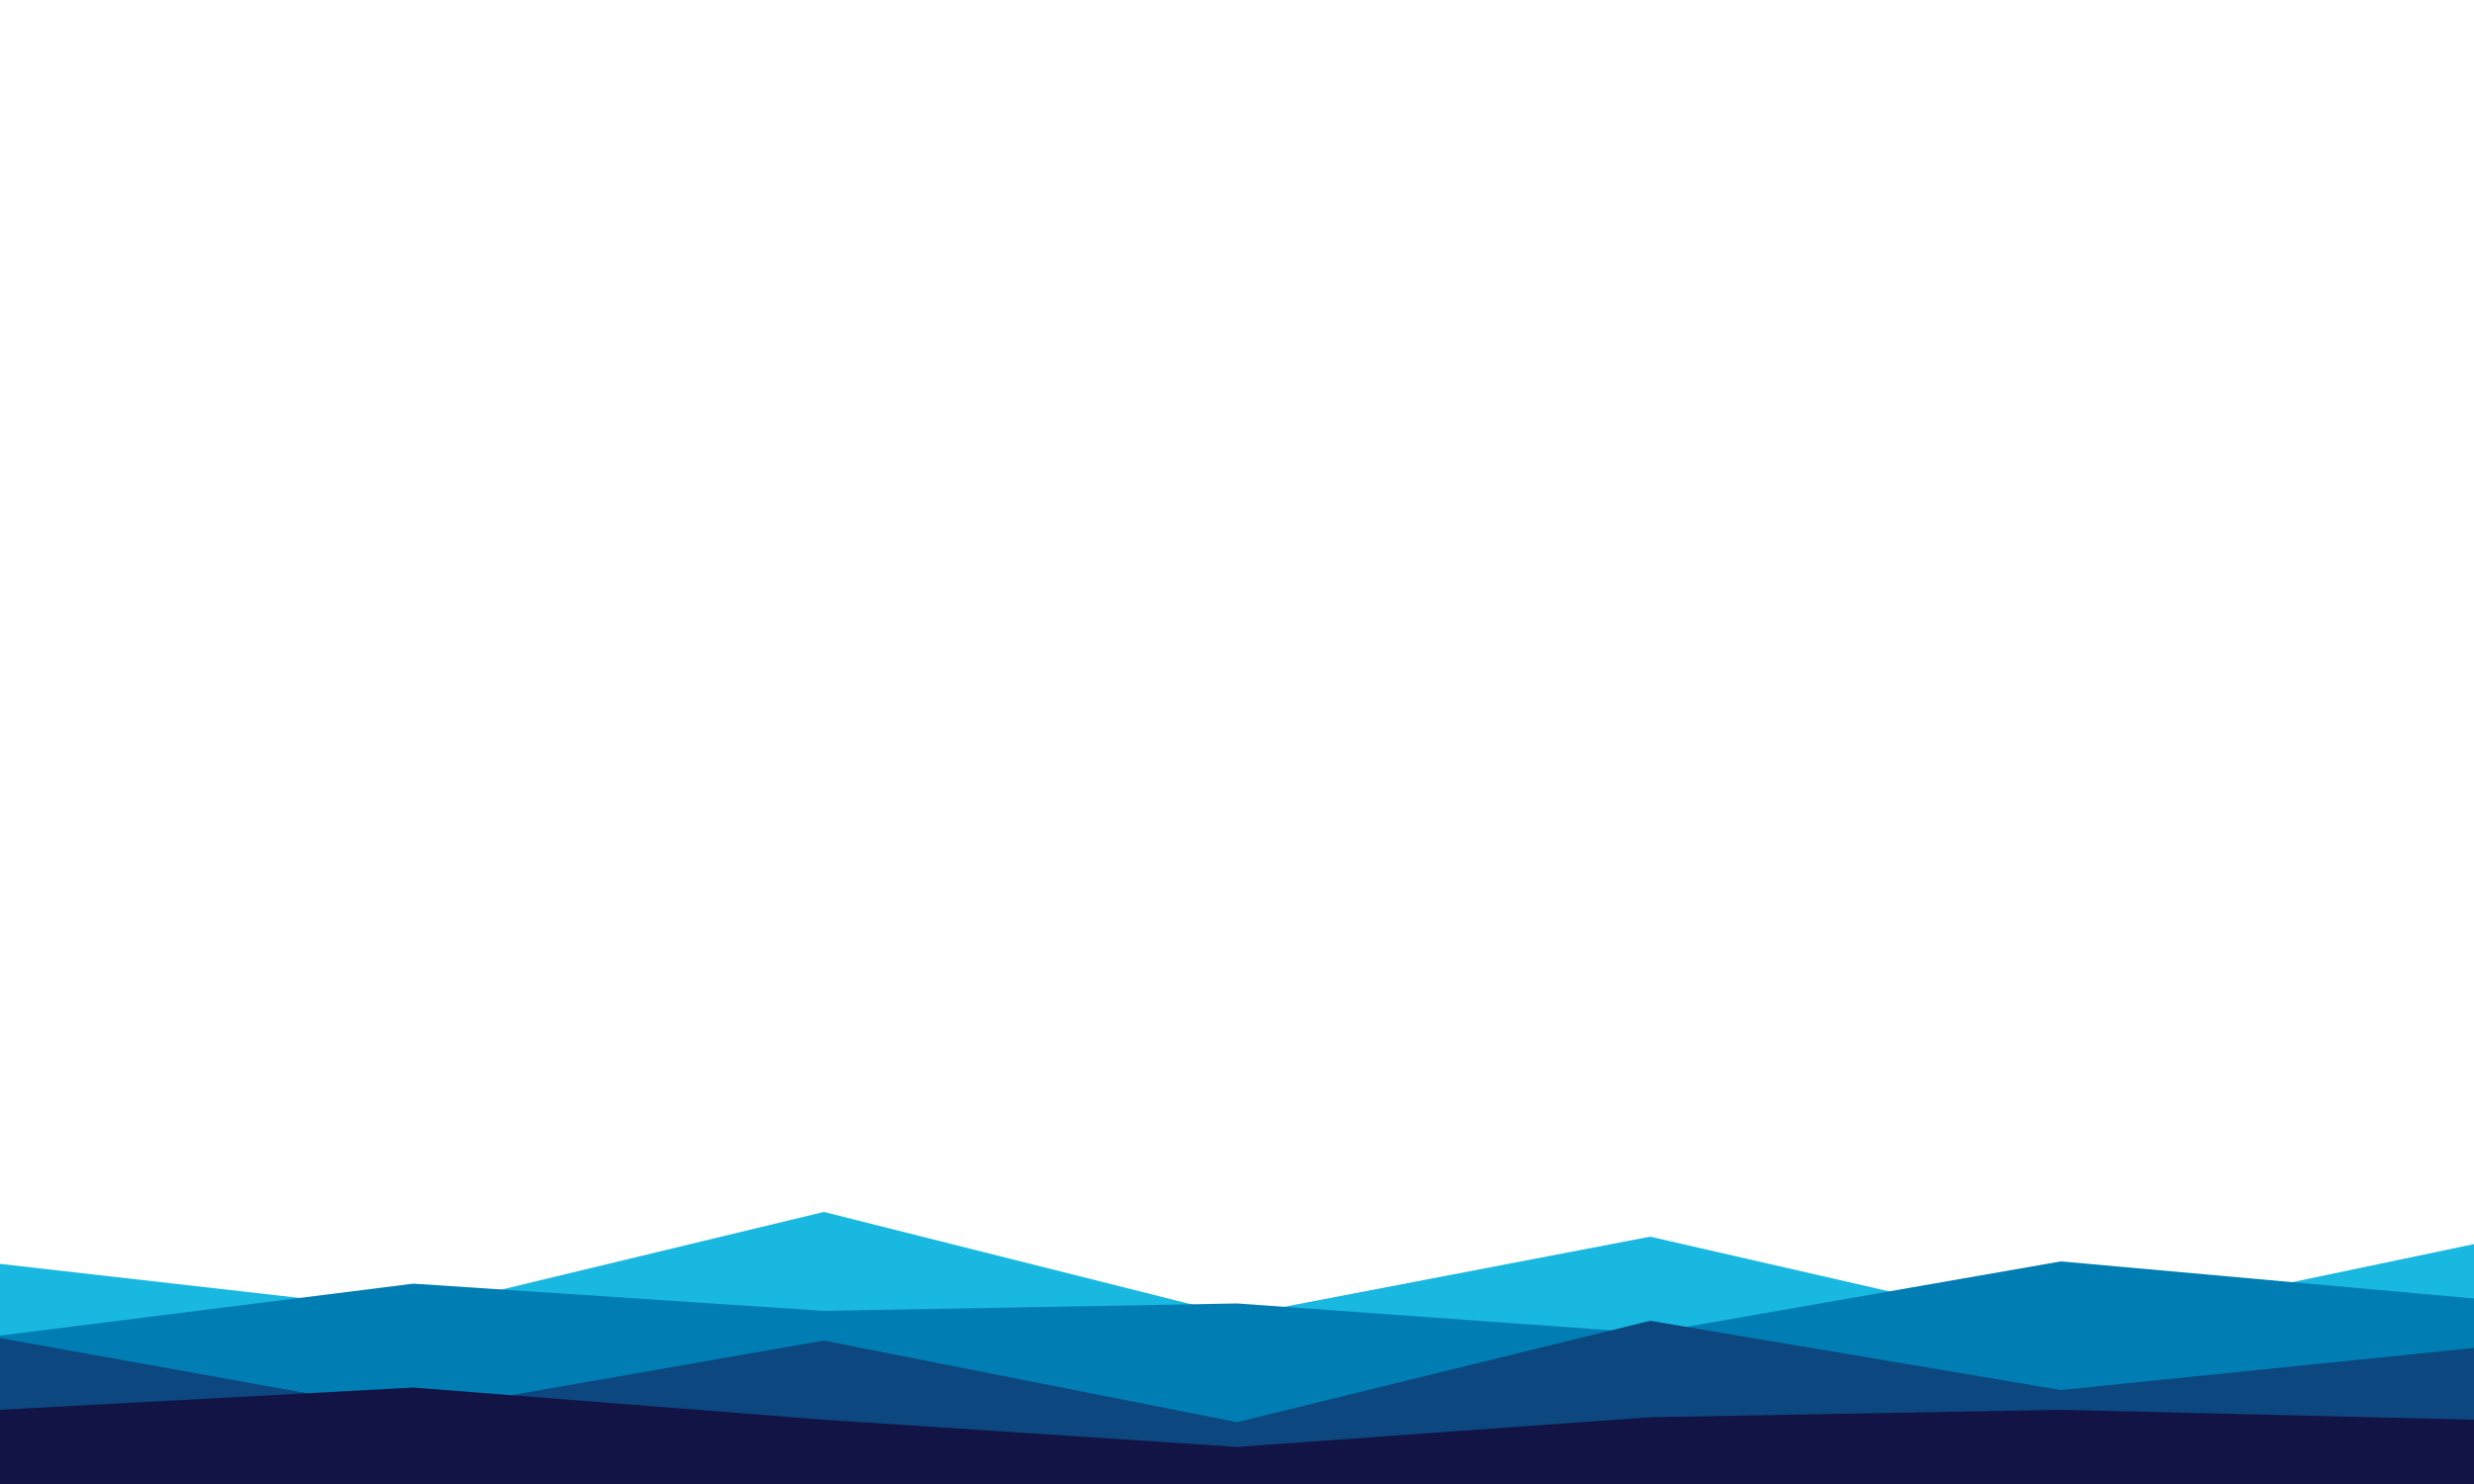 <svg id="visual" viewBox="0 0 1000 600" width="1000" height="600" xmlns="http://www.w3.org/2000/svg" xmlns:xlink="http://www.w3.org/1999/xlink" version="1.1"><path d="M0 511L167 530L333 490L500 532L667 500L833 538L1000 503L1000 601L833 601L667 601L500 601L333 601L167 601L0 601Z" fill="#19b8e1"></path><path d="M0 540L167 519L333 530L500 527L667 539L833 510L1000 525L1000 601L833 601L667 601L500 601L333 601L167 601L0 601Z" fill="#007eb4"></path><path d="M0 541L167 571L333 542L500 575L667 534L833 562L1000 545L1000 601L833 601L667 601L500 601L333 601L167 601L0 601Z" fill="#0c477f"></path><path d="M0 570L167 561L333 574L500 585L667 573L833 570L1000 574L1000 601L833 601L667 601L500 601L333 601L167 601L0 601Z" fill="#121446"></path></svg>